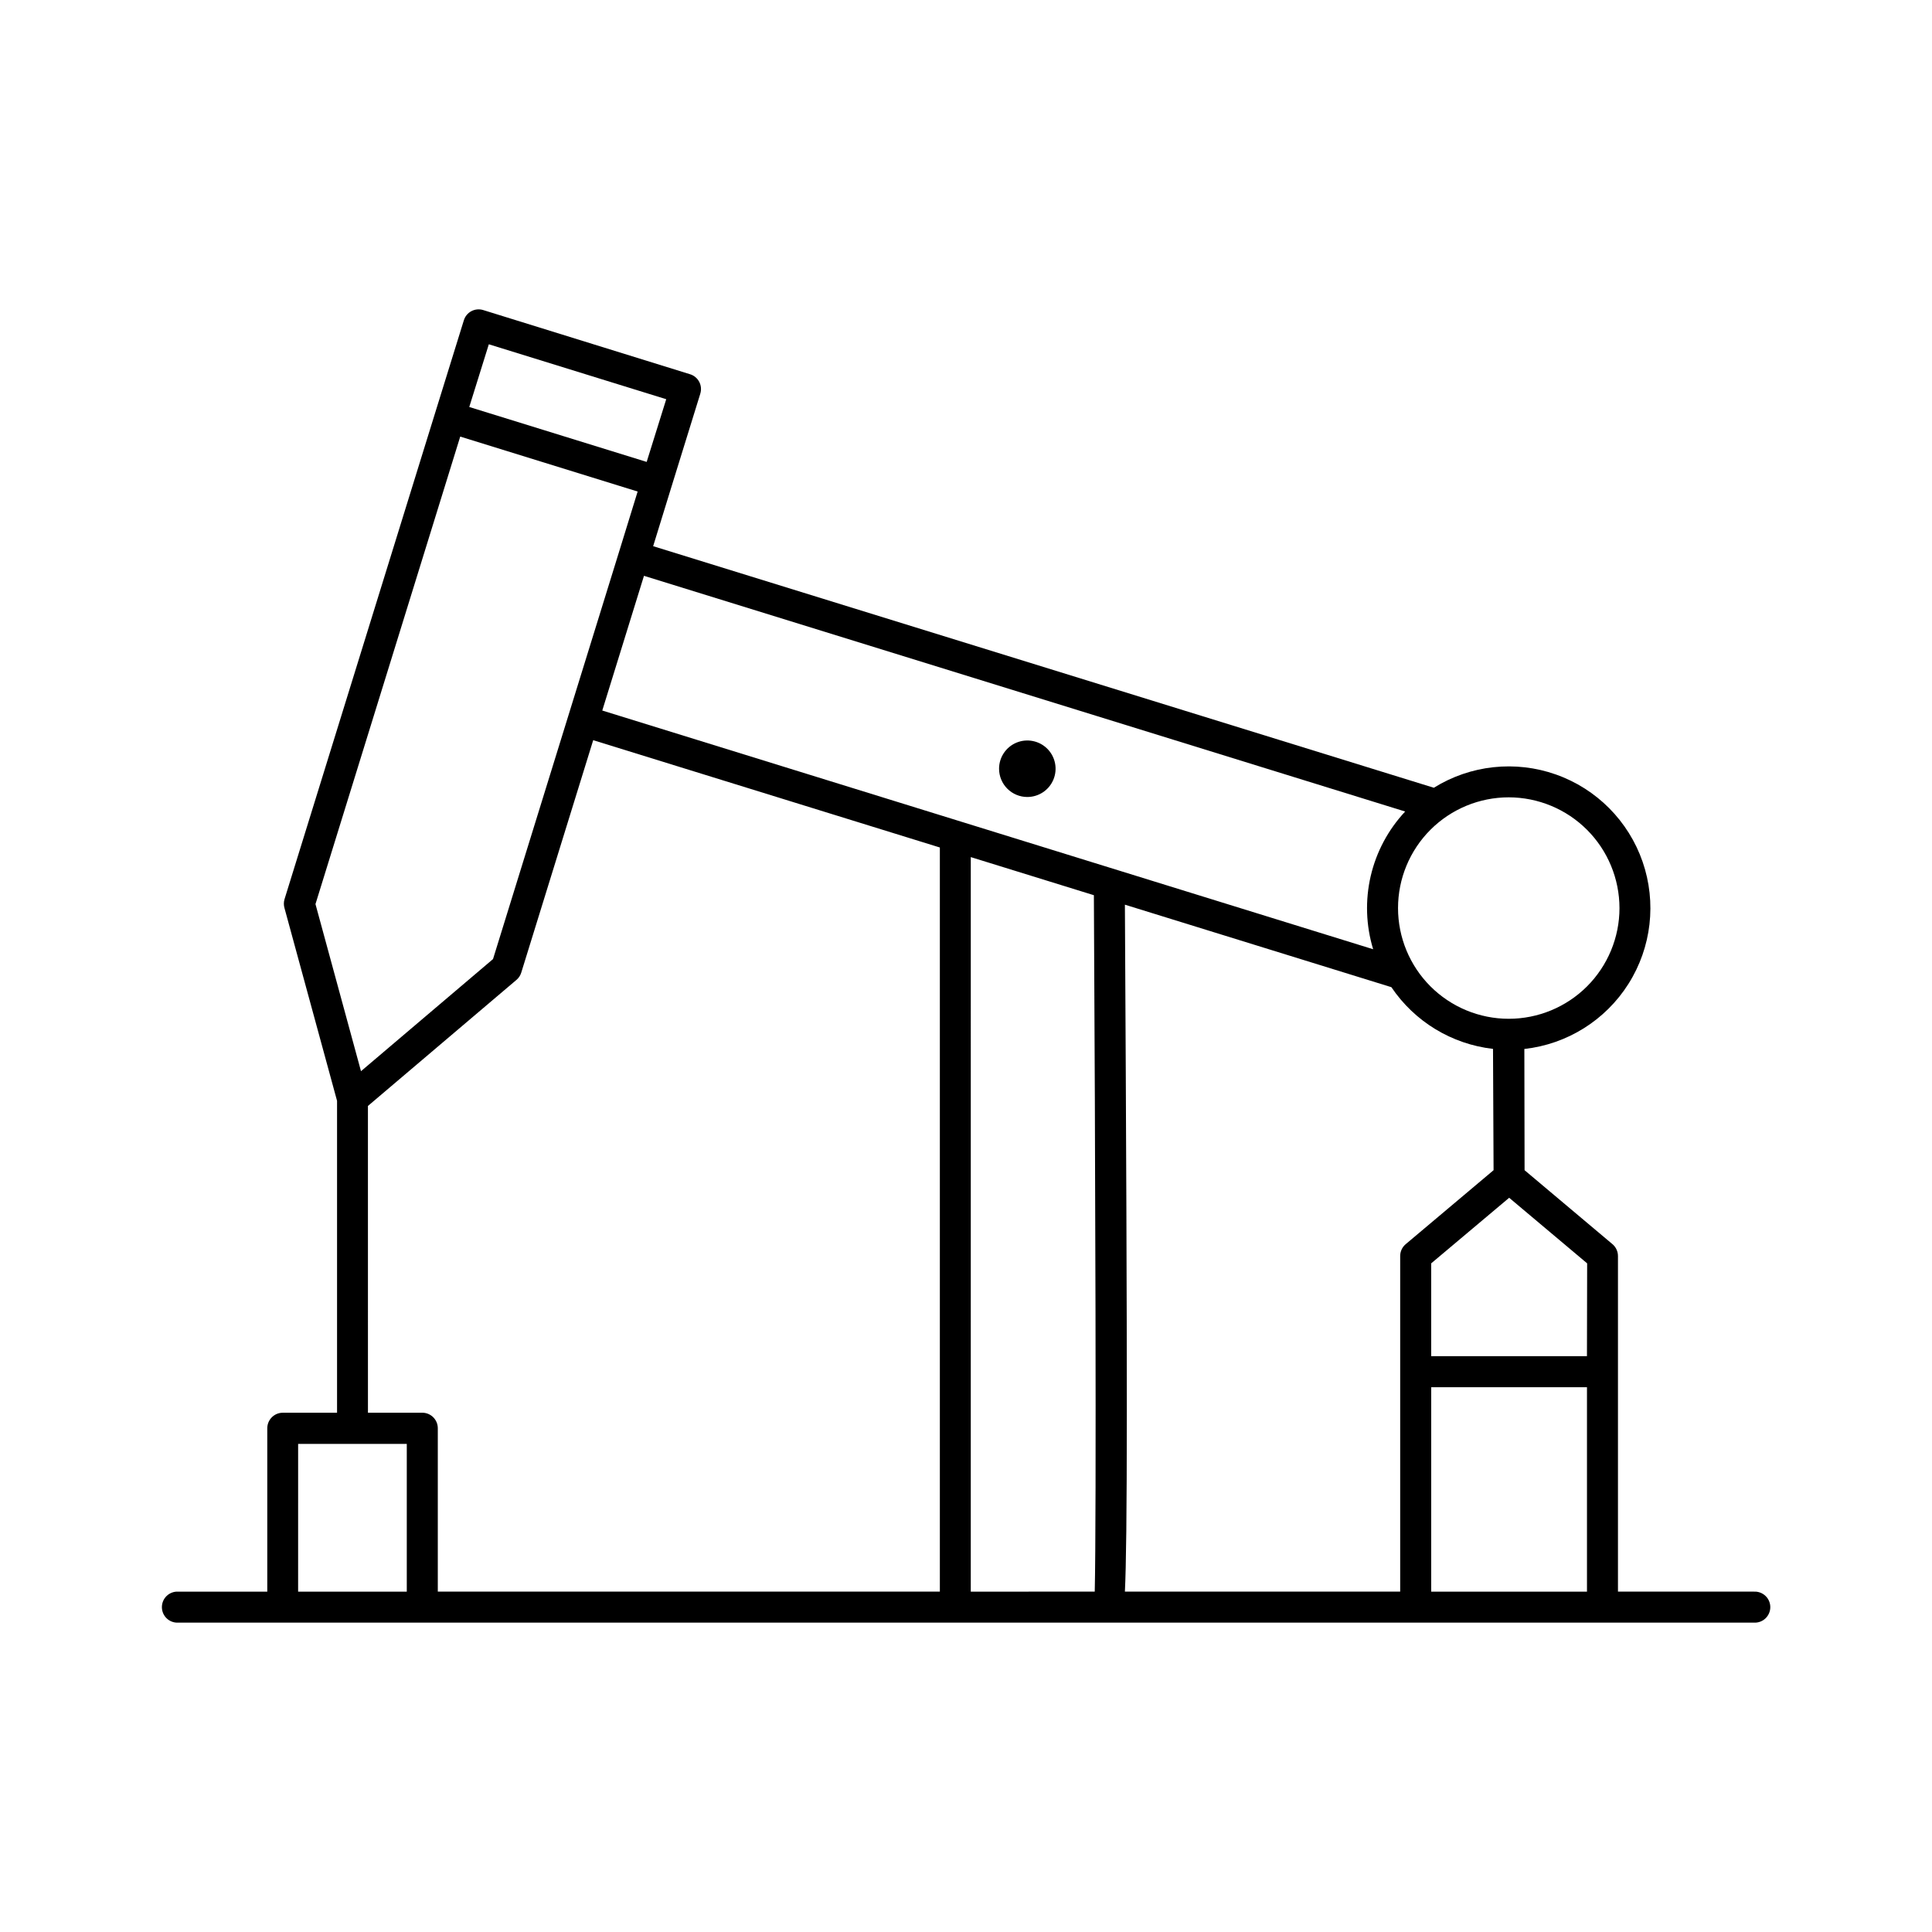 <?xml version="1.0" encoding="UTF-8"?>
<!-- The Best Svg Icon site in the world: iconSvg.co, Visit us! https://iconsvg.co -->
<svg fill="#000000" width="800px" height="800px" version="1.1" viewBox="144 144 512 512" xmlns="http://www.w3.org/2000/svg">
 <g>
  <path d="m608.84 565.79h-36.062v-88.926c0-1.211-0.531-2.363-1.457-3.148l-23.293-19.602-0.059-32.129v0.004c11.348-1.266 21.508-7.621 27.602-17.277 6.098-9.656 7.469-21.562 3.731-32.352-3.738-10.789-12.184-19.293-22.945-23.105-10.766-3.812-22.68-2.519-32.375 3.508l-206.89-64.02 4.922-15.969 7.578-24.461-0.004-0.004c0.32-1.039 0.215-2.168-0.293-3.129-0.508-0.965-1.383-1.688-2.422-2.004l-54.801-17.004c-1.043-0.328-2.168-0.227-3.137 0.281-0.965 0.508-1.688 1.379-2.008 2.422l-7.598 24.504-39.941 128.96c-0.215 0.75-0.215 1.547 0 2.293l13.934 51.098v82.656l-14.387 0.004c-2.266 0.004-4.102 1.844-4.102 4.113v43.297h-23.617c-1.125-0.059-2.223 0.352-3.039 1.129-0.812 0.773-1.273 1.852-1.273 2.977s0.461 2.203 1.273 2.981c0.816 0.777 1.914 1.184 3.039 1.129h417.62c1.125 0.055 2.223-0.352 3.035-1.129 0.816-0.777 1.277-1.855 1.277-2.981s-0.461-2.203-1.277-2.977c-0.812-0.777-1.91-1.188-3.035-1.129zm-44.281-62.387h-41.277v-24.602l20.664-17.379 20.664 17.379zm-24.895-81.438 0.148 32.148-23.281 19.602c-0.934 0.781-1.469 1.934-1.469 3.148v88.926h-72.953c0.648-13.312 0.719-53.785 0-182.04l70.621 21.863c6.152 9.129 15.996 15.105 26.934 16.355zm33.516-37.32c0 7.781-3.094 15.246-8.594 20.75-5.504 5.5-12.969 8.594-20.75 8.594s-15.246-3.094-20.75-8.594c-5.5-5.504-8.594-12.969-8.594-20.75s3.094-15.246 8.594-20.75c5.504-5.5 12.969-8.594 20.75-8.594 7.777 0.012 15.238 3.106 20.738 8.605s8.594 12.957 8.605 20.738zm-56.797-25.586c-4.496 4.805-7.644 10.707-9.133 17.113-1.488 6.406-1.266 13.094 0.648 19.387l-204.29-63.262 11.051-35.699zm-242.84-123.82 47.016 14.555-5.184 16.617-47.016-14.555zm-7.578 24.461 47.016 14.562-4.922 15.969-13.48 43.551-19.926 64.383-34.988 29.711-12.062-44.281zm-24.461 177.39 39.359-33.406h0.004c0.598-0.508 1.035-1.172 1.266-1.918l19.07-61.609 91.867 28.438v197.2h-133.05v-43.297c0-2.269-1.844-4.113-4.113-4.113h-14.398zm-18.5 128.71 0.004-39.152h28.793v39.152zm178.26 0 0.004-194.66 32.621 10.098c0.375 67.363 0.699 164.8 0.227 184.56zm122.02 0 0.004-54.168h41.277v54.168z"/>
  <path d="m416.25 355.21c3.027 0 5.758-1.824 6.918-4.621s0.52-6.019-1.621-8.16c-2.144-2.141-5.363-2.781-8.164-1.625-2.797 1.16-4.621 3.891-4.621 6.918 0 1.988 0.789 3.891 2.195 5.297 1.402 1.402 3.309 2.191 5.293 2.191z"/>
 </g>
</svg>